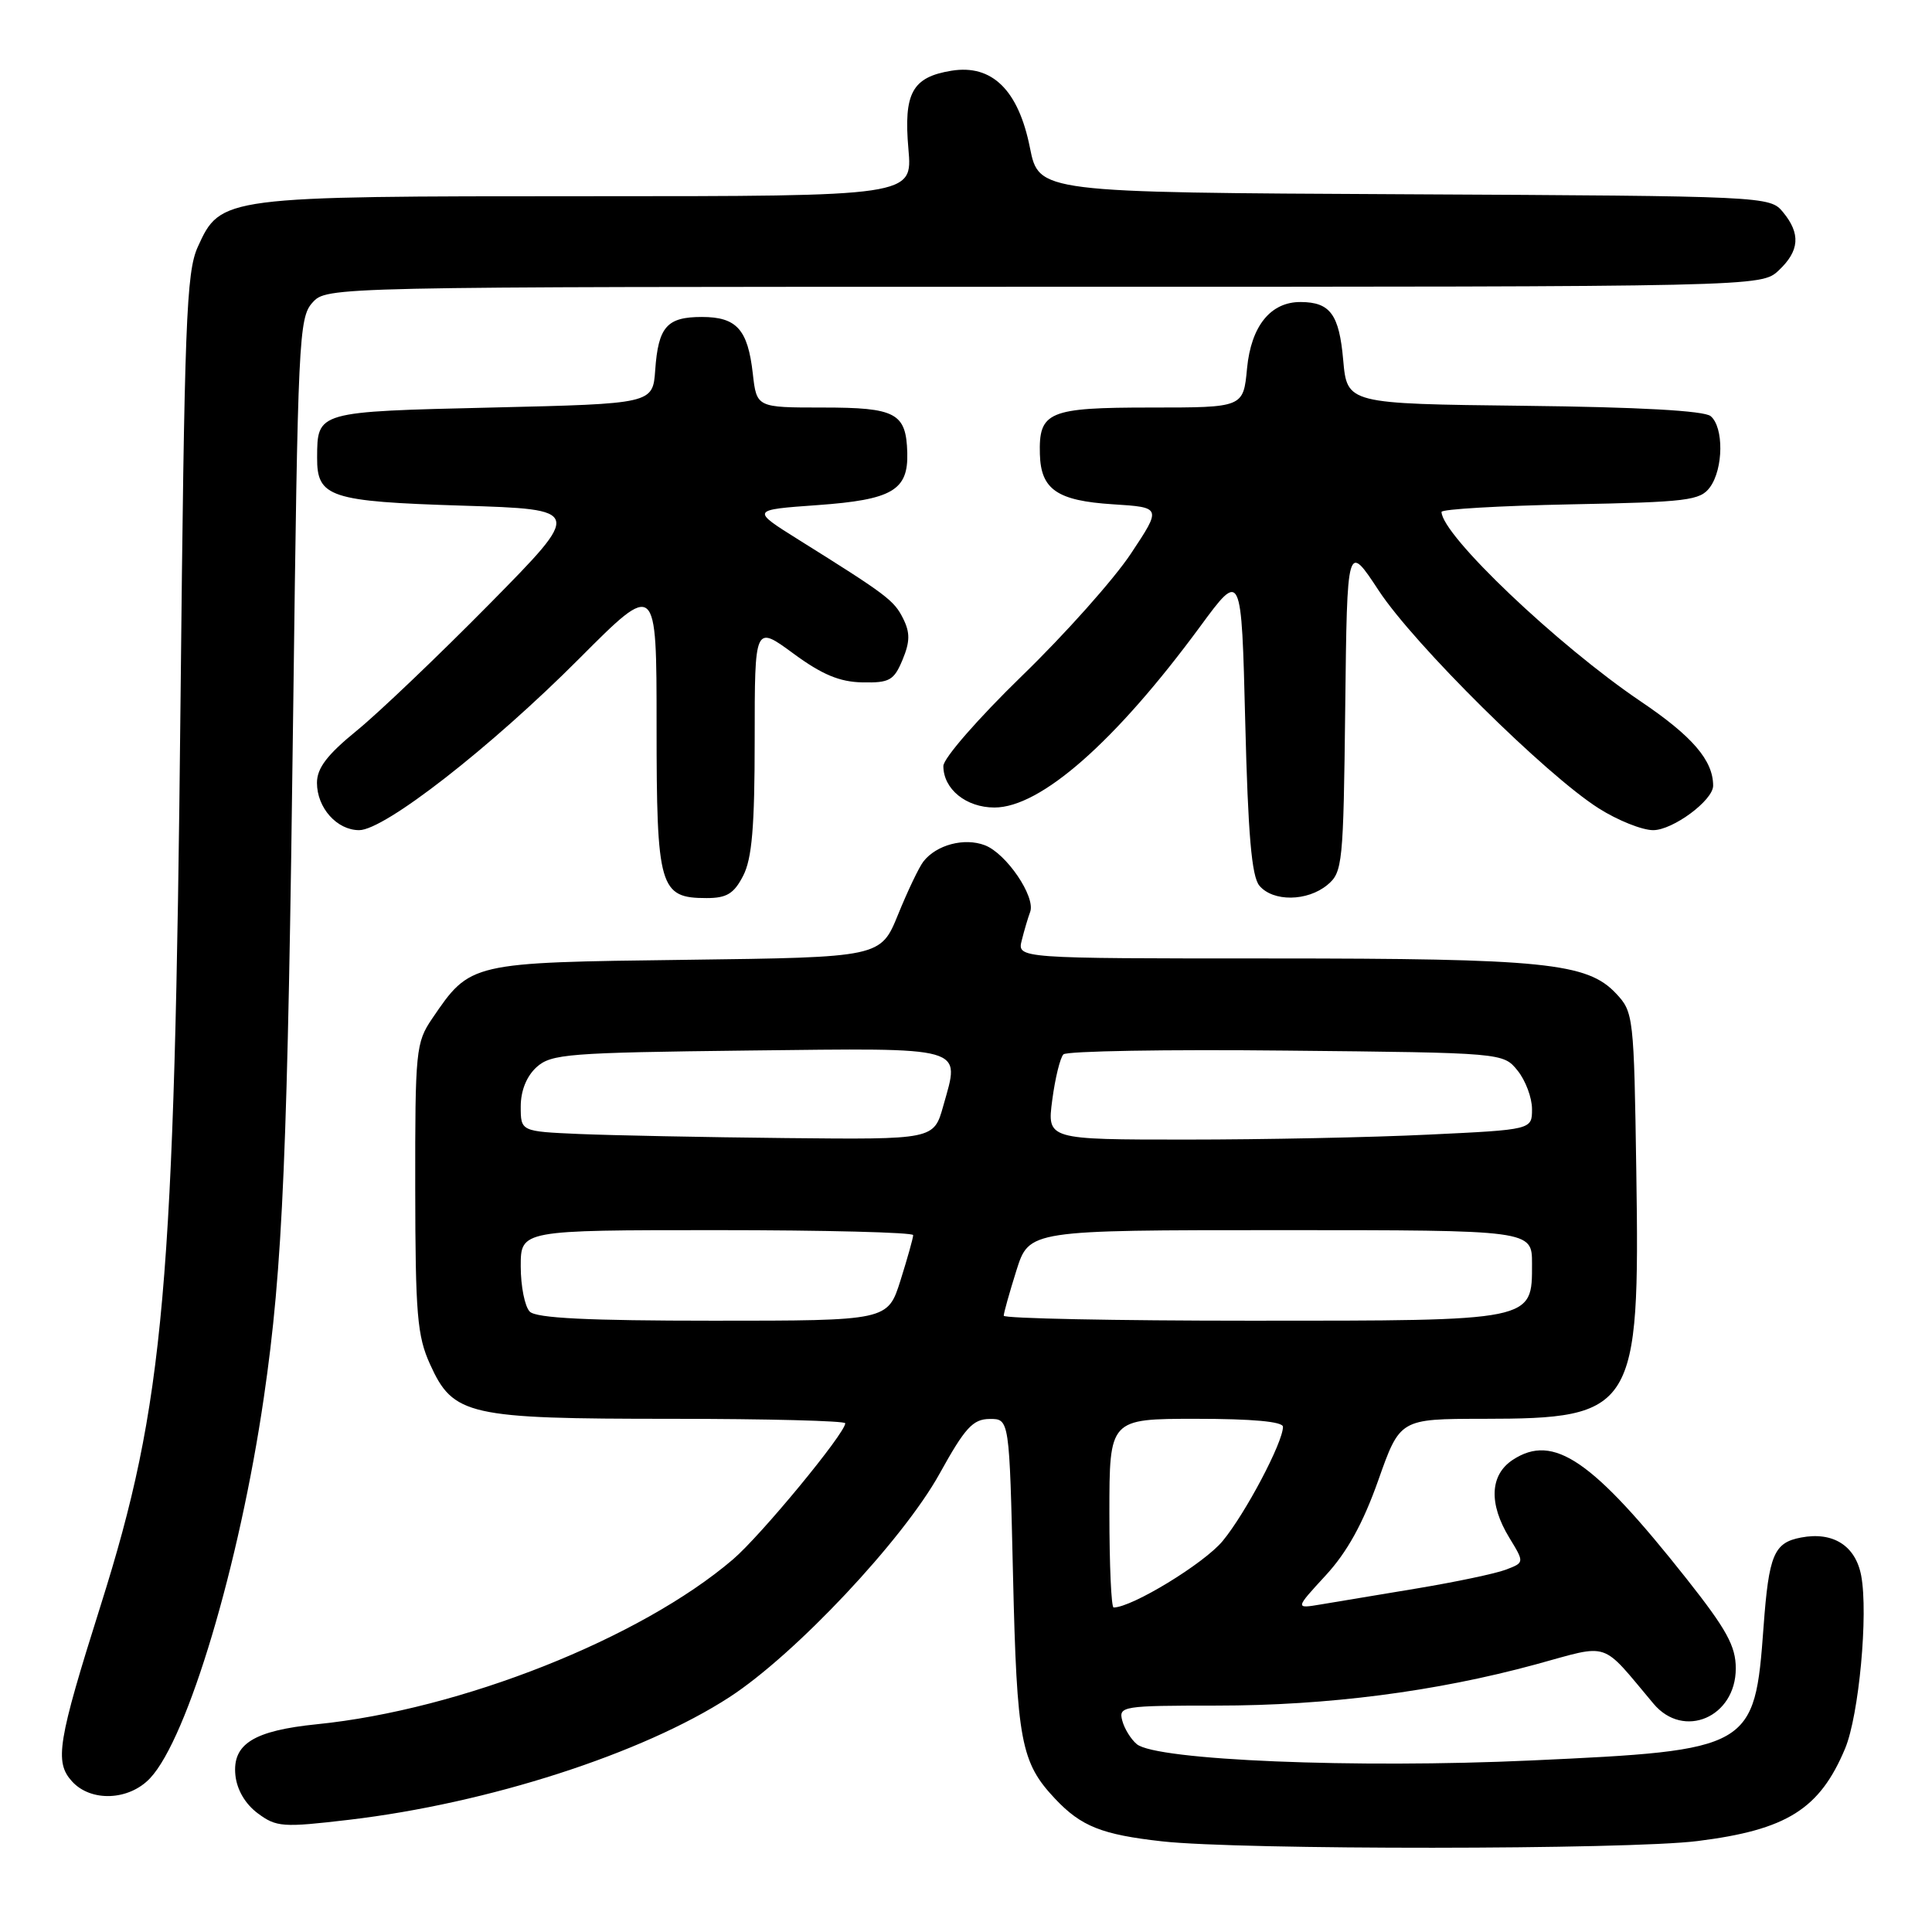 <?xml version="1.0" encoding="UTF-8" standalone="no"?>
<!DOCTYPE svg PUBLIC "-//W3C//DTD SVG 1.1//EN" "http://www.w3.org/Graphics/SVG/1.1/DTD/svg11.dtd" >
<svg xmlns="http://www.w3.org/2000/svg" xmlns:xlink="http://www.w3.org/1999/xlink" version="1.1" viewBox="0 0 256 256">
 <g >
 <path fill="currentColor"
d=" M 224.92 243.95 C 236.76 242.47 241.12 239.73 244.49 231.68 C 246.32 227.29 247.57 213.87 246.62 208.79 C 245.87 204.81 242.89 202.92 238.65 203.73 C 235.05 204.41 234.38 206.01 233.68 215.57 C 232.50 231.71 232.13 231.93 202.90 233.27 C 179.64 234.34 153.21 233.25 150.63 231.11 C 149.85 230.46 148.98 229.05 148.70 227.97 C 148.21 226.09 148.75 226.00 161.22 226.00 C 175.91 226.00 190.24 224.15 203.50 220.54 C 213.50 217.81 212.01 217.32 219.10 225.75 C 223.09 230.51 230.00 227.54 230.00 221.07 C 230.00 218.12 228.79 215.92 223.49 209.21 C 211.01 193.43 205.86 189.90 200.46 193.43 C 197.41 195.43 197.24 199.25 200.00 203.77 C 202.00 207.05 202.00 207.05 199.53 207.99 C 198.17 208.51 192.88 209.62 187.78 210.47 C 182.68 211.32 176.95 212.27 175.05 212.59 C 171.59 213.17 171.59 213.17 175.66 208.75 C 178.50 205.67 180.60 201.87 182.62 196.17 C 185.50 188.01 185.50 188.01 196.50 188.00 C 216.59 187.99 217.30 186.86 216.82 155.33 C 216.51 134.64 216.45 134.10 214.13 131.64 C 210.32 127.58 204.59 127.00 168.34 127.00 C 134.78 127.00 134.78 127.00 135.39 124.59 C 135.72 123.27 136.22 121.58 136.50 120.84 C 137.25 118.83 133.35 113.09 130.50 112.00 C 127.78 110.96 124.08 111.94 122.36 114.15 C 121.78 114.89 120.27 118.05 119.00 121.18 C 116.69 126.85 116.69 126.85 90.92 127.18 C 62.23 127.54 62.34 127.51 57.25 134.99 C 55.11 138.14 55.00 139.22 55.02 157.40 C 55.04 174.16 55.28 177.03 56.99 180.79 C 60.06 187.56 62.00 188.00 88.97 188.00 C 101.64 188.00 112.00 188.27 112.00 188.59 C 112.00 189.91 100.82 203.47 97.12 206.63 C 84.88 217.10 61.05 226.55 42.00 228.47 C 33.61 229.32 30.78 231.09 31.19 235.21 C 31.39 237.15 32.49 239.03 34.15 240.27 C 36.63 242.11 37.44 242.17 46.27 241.13 C 64.72 238.95 85.12 232.37 96.66 224.88 C 105.36 219.23 119.64 204.05 124.50 195.27 C 127.87 189.18 128.91 188.04 131.13 188.02 C 133.75 188.00 133.75 188.00 134.23 208.75 C 134.74 230.75 135.27 233.53 139.81 238.35 C 143.26 242.01 146.00 243.10 154.00 243.99 C 164.29 245.14 215.69 245.11 224.92 243.95 Z  M 19.89 235.62 C 24.87 230.32 31.72 207.38 34.96 185.18 C 37.49 167.88 38.12 152.91 38.86 93.35 C 39.47 44.96 39.60 42.09 41.40 40.10 C 43.31 38.00 43.31 38.00 138.34 38.00 C 233.37 38.00 233.37 38.00 235.69 35.83 C 238.45 33.23 238.62 30.97 236.25 28.10 C 234.52 26.01 234.04 25.98 186.08 25.74 C 137.66 25.50 137.66 25.50 136.47 19.57 C 134.95 11.94 131.45 8.50 126.08 9.37 C 120.87 10.22 119.72 12.32 120.37 19.75 C 120.92 26.00 120.92 26.00 77.93 26.00 C 29.47 26.00 29.24 26.03 26.21 32.71 C 24.68 36.09 24.44 42.57 23.92 93.00 C 23.13 170.82 21.79 185.93 13.35 212.69 C 7.63 230.81 7.20 233.46 9.54 236.04 C 12.04 238.80 17.09 238.60 19.89 235.62 Z  M 98.47 116.05 C 99.64 113.79 100.00 109.58 100.00 97.96 C 100.00 82.83 100.00 82.83 105.12 86.59 C 108.94 89.40 111.26 90.36 114.28 90.42 C 117.87 90.49 118.45 90.16 119.59 87.43 C 120.59 85.02 120.60 83.83 119.67 81.96 C 118.47 79.55 117.52 78.83 105.84 71.53 C 99.50 67.56 99.50 67.56 108.32 66.93 C 118.23 66.22 120.36 64.97 120.22 59.99 C 120.07 54.72 118.72 54.00 109.01 54.00 C 100.26 54.00 100.26 54.00 99.75 49.50 C 99.09 43.65 97.61 42.00 93.00 42.00 C 88.37 42.00 87.23 43.29 86.82 49.02 C 86.50 53.50 86.50 53.50 65.21 54.00 C 41.93 54.55 42.05 54.51 42.02 60.63 C 41.99 65.89 43.67 66.45 61.26 67.00 C 77.21 67.50 77.21 67.50 64.86 80.03 C 58.06 86.92 50.14 94.48 47.25 96.83 C 43.35 100.01 42.00 101.78 42.00 103.73 C 42.00 107.04 44.64 110.00 47.59 110.00 C 50.95 110.00 65.03 99.03 76.75 87.27 C 87.00 76.99 87.00 76.99 87.00 96.17 C 87.00 117.66 87.39 119.00 93.63 119.00 C 96.29 119.00 97.25 118.42 98.47 116.05 Z  M 175.89 117.25 C 177.90 115.58 178.01 114.50 178.25 93.69 C 178.50 71.88 178.50 71.88 182.70 78.27 C 187.39 85.40 204.83 102.67 211.84 107.11 C 214.34 108.70 217.59 110.00 219.05 110.00 C 221.66 110.00 227.00 106.05 227.00 104.11 C 227.00 100.75 224.25 97.56 217.39 92.93 C 206.42 85.52 191.05 70.91 191.01 67.83 C 191.00 67.47 198.69 67.02 208.08 66.83 C 223.62 66.53 225.29 66.32 226.58 64.56 C 228.37 62.11 228.42 56.60 226.67 55.14 C 225.81 54.42 217.15 53.94 201.92 53.77 C 178.50 53.50 178.50 53.50 177.98 47.70 C 177.45 41.67 176.26 40.04 172.36 40.02 C 168.37 39.99 165.78 43.19 165.24 48.81 C 164.75 54.00 164.75 54.00 152.50 54.00 C 138.91 54.00 137.63 54.54 137.79 60.19 C 137.92 64.86 140.08 66.35 147.45 66.82 C 153.92 67.23 153.92 67.23 149.85 73.36 C 147.61 76.74 141.11 84.04 135.39 89.58 C 129.63 95.18 125.00 100.48 125.00 101.50 C 125.00 104.56 128.01 107.00 131.77 107.00 C 137.89 107.00 147.79 98.29 159.01 83.04 C 164.50 75.57 164.50 75.57 165.00 95.64 C 165.37 110.58 165.85 116.12 166.87 117.35 C 168.67 119.51 173.23 119.46 175.89 117.25 Z  M 147.00 200.50 C 147.00 188.00 147.00 188.00 158.50 188.00 C 165.95 188.00 170.00 188.37 170.00 189.06 C 170.00 191.13 165.02 200.55 162.01 204.19 C 159.55 207.17 149.98 213.00 147.56 213.00 C 147.25 213.00 147.00 207.38 147.00 200.50 Z  M 70.20 173.80 C 69.54 173.14 69.00 170.44 69.00 167.80 C 69.00 163.00 69.00 163.00 95.00 163.00 C 109.30 163.00 121.00 163.30 121.00 163.66 C 121.00 164.03 120.24 166.73 119.32 169.66 C 117.63 175.00 117.63 175.00 94.52 175.00 C 77.87 175.00 71.06 174.66 70.20 173.80 Z  M 133.00 174.34 C 133.00 173.97 133.76 171.27 134.68 168.34 C 136.37 163.00 136.37 163.00 169.68 163.00 C 203.00 163.00 203.00 163.00 203.00 167.44 C 203.00 175.09 203.44 175.00 165.78 175.00 C 147.75 175.00 133.00 174.70 133.00 174.34 Z  M 76.75 150.26 C 69.00 149.92 69.00 149.92 69.00 146.61 C 69.00 144.53 69.77 142.61 71.10 141.40 C 73.04 139.65 75.28 139.48 99.12 139.20 C 128.36 138.87 127.23 138.55 124.99 146.53 C 123.74 151.00 123.74 151.00 104.12 150.80 C 93.33 150.69 81.01 150.44 76.75 150.26 Z  M 139.43 145.75 C 139.81 142.86 140.48 140.14 140.91 139.71 C 141.34 139.27 154.62 139.04 170.43 139.21 C 199.18 139.50 199.18 139.50 201.09 141.86 C 202.14 143.16 203.00 145.45 203.00 146.96 C 203.00 149.69 203.00 149.69 189.34 150.34 C 181.83 150.71 167.37 151.00 157.21 151.00 C 138.74 151.00 138.74 151.00 139.43 145.75 Z "/>
</g>
</svg>